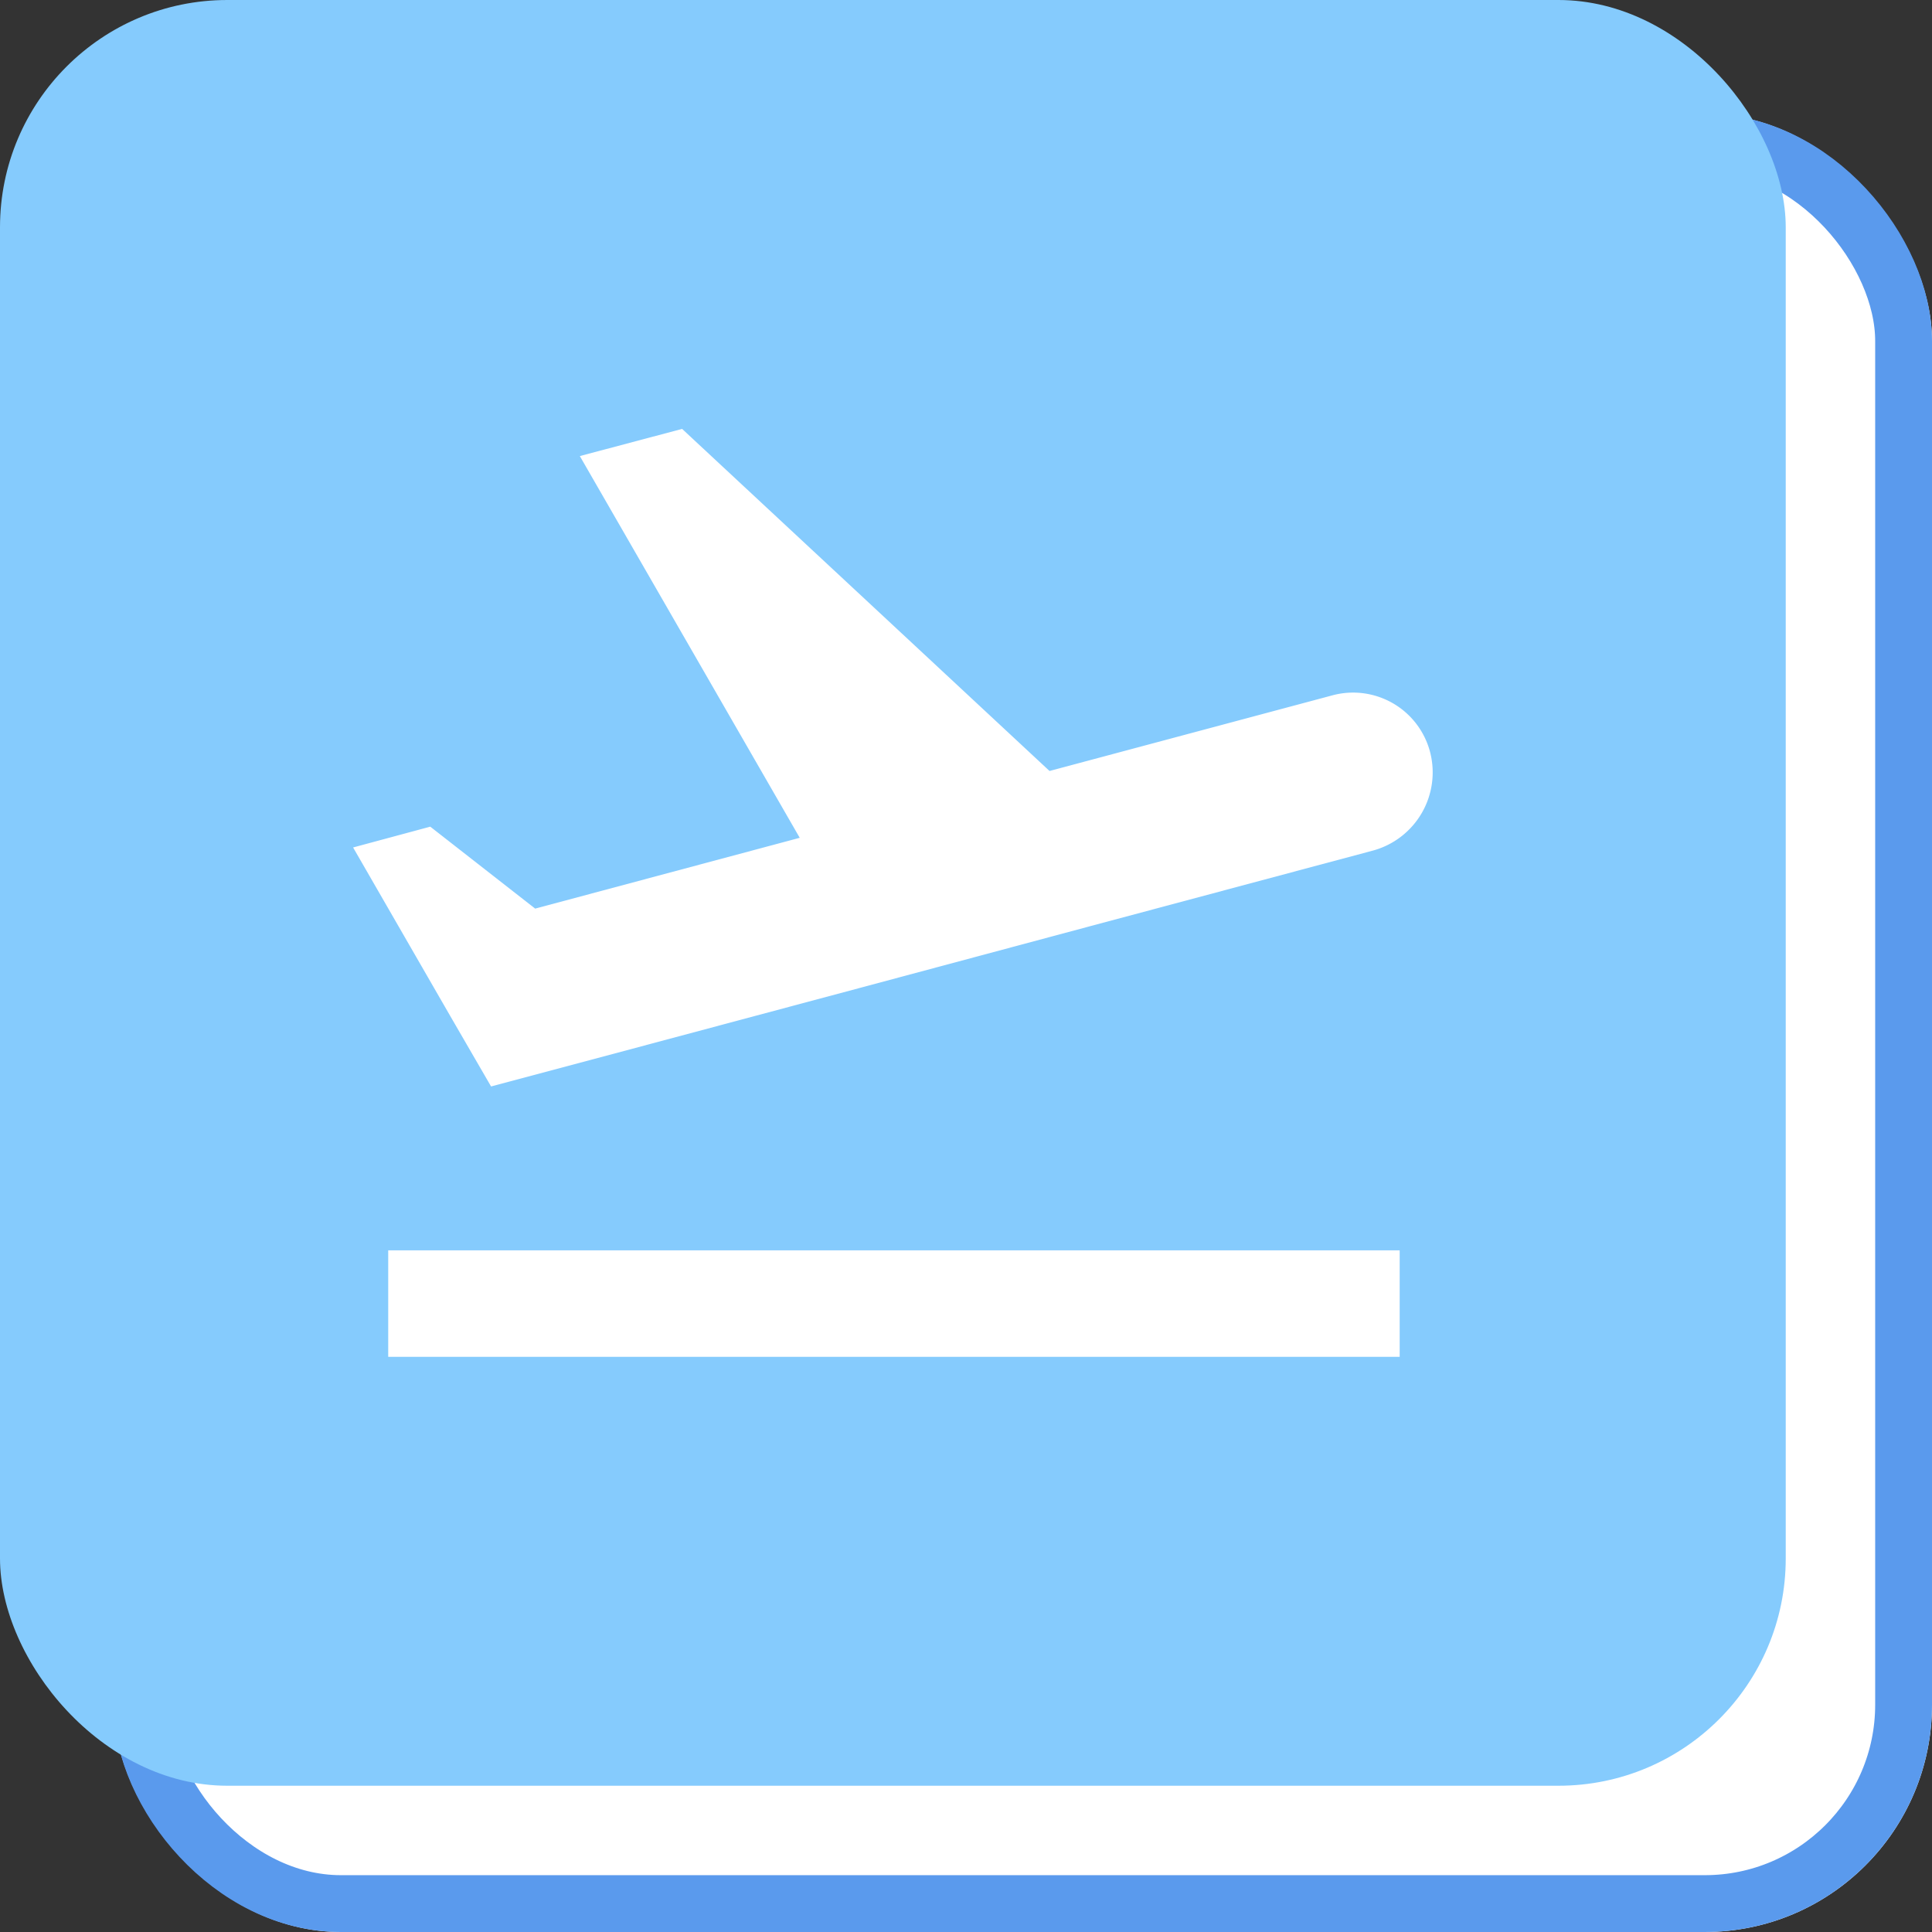 <svg xmlns="http://www.w3.org/2000/svg" width="17" height="17" viewBox="0 0 17 17">
  <rect x="0" y="0" width="17" height="17" fill="#333333" stroke="none"/>
  <g id="Group_155" data-name="Group 155" transform="translate(-73 -371)">
    <g id="Rectangle_113" data-name="Rectangle 113" transform="translate(74 372)" fill="#fff" stroke="#5a9aed" stroke-width="0.5">
      <rect width="16" height="16" rx="2" stroke="none"/>
      <rect x="0.25" y="0.25" width="15.5" height="15.5" rx="1.75" fill="none"/>
    </g>
    <rect id="Rectangle_114" data-name="Rectangle 114" width="15.713" height="15.713" rx="2" transform="translate(73 371)" fill="#85cbfd"/>
    <path id="Icon_material-flight-takeoff" data-name="Icon material-flight-takeoff" d="M3.069,12.583h8.9v.937h-8.9ZM12.237,8.2a.7.7,0,0,0-.862-.5l-2.487.665L5.655,5.355l-.9.239L6.69,8.953l-2.328.623-.923-.721-.679.183.853,1.48.361.623.75-.2,2.487-.665L9.248,9.73l2.487-.665A.713.713,0,0,0,12.237,8.2Z" transform="translate(73.347 369.419)" fill="#fff"/>
  </g>
</svg>
